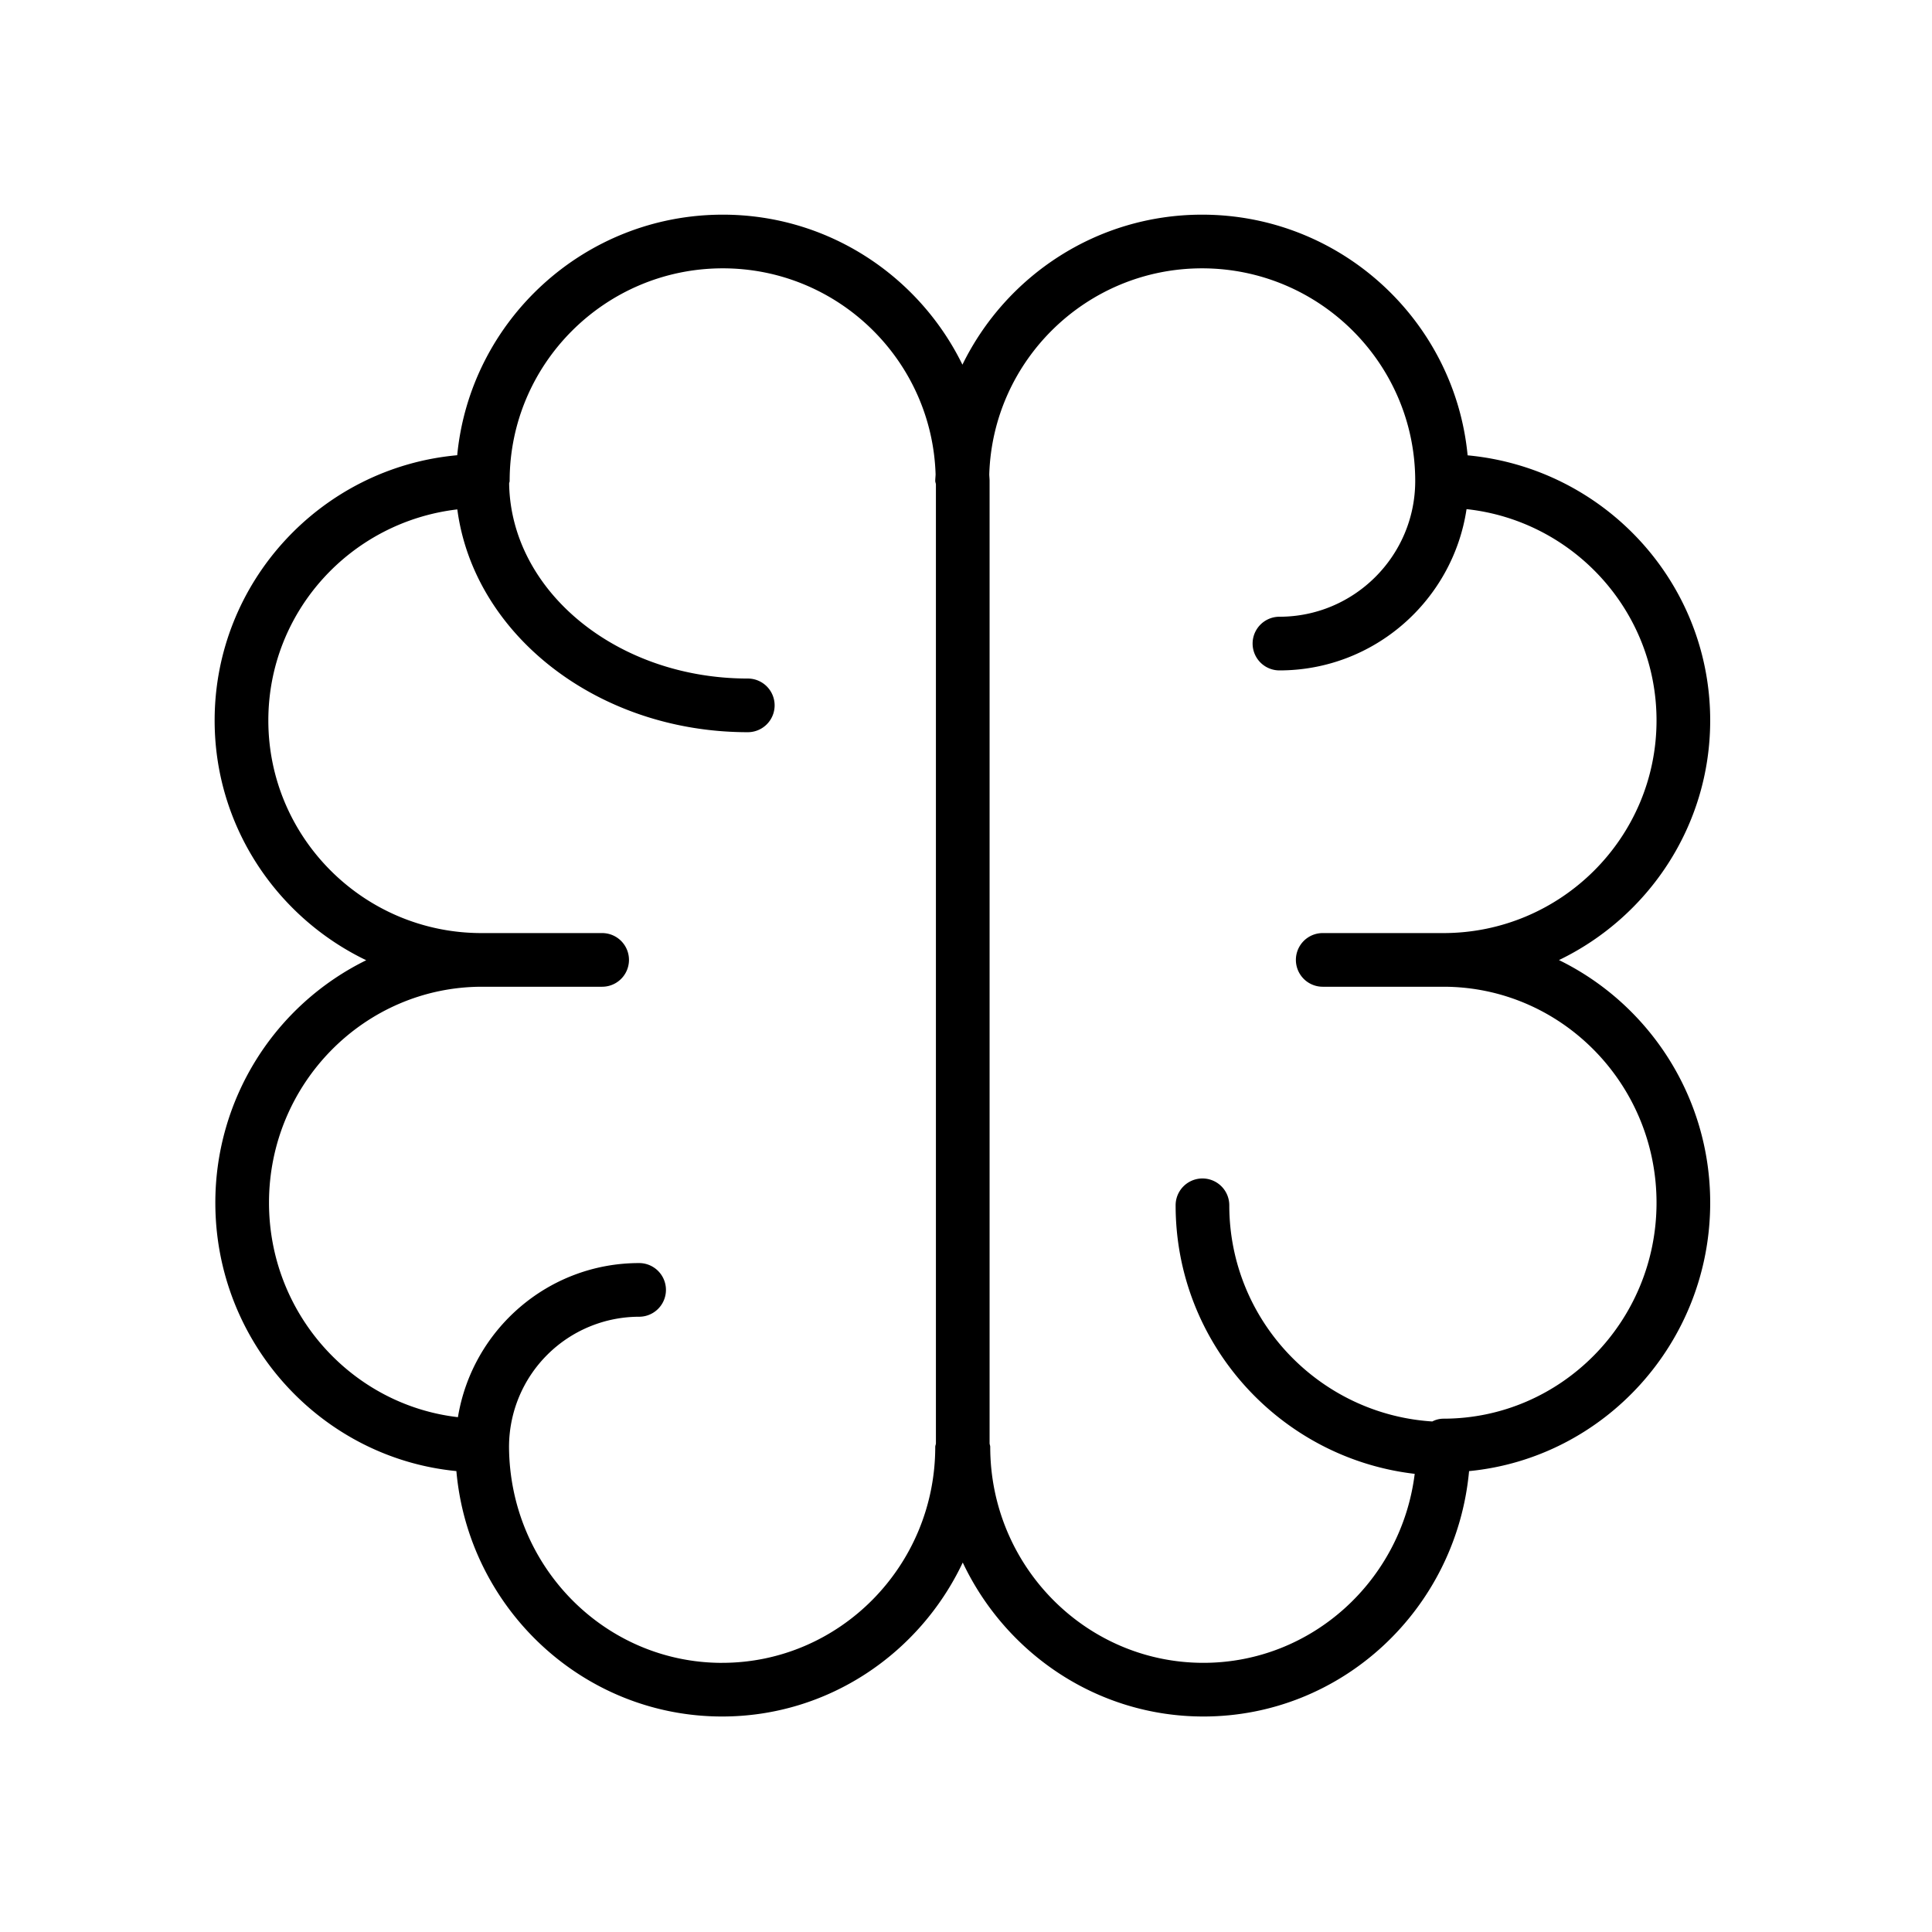 <?xml version="1.0" standalone="no"?><!DOCTYPE svg PUBLIC "-//W3C//DTD SVG 1.1//EN" "http://www.w3.org/Graphics/SVG/1.1/DTD/svg11.dtd"><svg t="1687265605631" viewBox="0 0 1024 1024" version="1.1" xmlns="http://www.w3.org/2000/svg" p-id="3933" xmlns:xlink="http://www.w3.org/1999/xlink" width="200" height="200"><path d="M765.013 751.929a12.942 12.942 0 0 0-5.874 1.479c-59.947-3.826-107.591-53.689-107.591-114.574a14.222 14.222 0 1 0-28.444 0c0 73.415 55.495 134.03 126.72 142.336-6.997 56.377-54.485 100.167-112 100.167-62.293 0-112.981-51.342-112.981-114.46 0-0.626-0.256-1.138-0.341-1.749V254.919c0-1.18-0.142-2.318-0.171-3.484C526.194 190.919 576 142.222 637.113 142.222c62.293 0 112.981 50.56 112.981 112.697 0 39.68-32.284 71.964-71.964 71.964a14.222 14.222 0 0 0 0 28.444c50.29 0 91.932-37.191 99.172-85.476 56.519 6.116 100.693 53.973 100.693 112 0 62.151-50.688 112.697-112.981 112.697h-63.943a14.222 14.222 0 0 0 0 28.444h63.957c62.293 0 112.967 51.356 112.967 114.489 0 63.104-50.688 114.446-112.981 114.446m-382.265 129.422c-62.151 0-112.697-51.1-112.953-114.716a69.035 69.035 0 0 1 68.949-68.736 14.222 14.222 0 1 0 0-28.444c-48.356 0-88.462 35.428-96.028 81.678-56.263-6.485-100.139-54.955-100.139-113.664 0-63.118 50.674-114.475 112.953-114.475h63.616a14.222 14.222 0 1 0 0-28.444h-63.957c-62.293 0-112.967-50.546-112.967-112.697 0-57.628 43.605-105.23 100.167-111.858 8.761 66.347 74.411 118.087 153.956 118.087a14.222 14.222 0 1 0 0-28.444c-69.262 0-125.611-46.251-126.492-103.381 0.043-0.455 0.27-0.853 0.27-1.337 0-62.137 50.688-112.697 112.981-112.697 61.099 0 110.891 48.697 112.782 109.227-0.028 1.152-0.185 2.29-0.185 3.47 0 0.626 0.284 1.152 0.356 1.749v508.459c-0.071 0.597-0.356 1.138-0.356 1.749 0 63.104-50.674 114.46-112.953 114.46m443.548-372.48c47.332-22.827 80.142-71.111 80.142-127.004 0-73.316-56.263-133.746-128.569-140.516C771.015 169.856 710.528 113.778 637.113 113.778c-55.794 0-104.021 32.512-127.004 79.502C487.111 146.29 438.898 113.778 383.104 113.778c-73.387 0-133.874 56.05-140.772 127.502-71.964 6.5-128.569 67.072-128.569 140.572 0 55.964 32.91 104.292 80.341 127.09a143.118 143.118 0 0 0-79.972 128.526c0 74.14 56.178 135.282 127.758 142.236 6.443 72.818 67.157 130.076 140.857 130.076 56.235 0 104.775-33.451 127.531-81.607 22.756 48.156 71.31 81.607 127.559 81.607 73.472 0 134.044-56.946 140.8-130.062 71.609-6.94 127.801-68.082 127.801-142.251 0-56.59-32.825-105.472-80.156-128.612" fill="#000000" p-id="3934"></path></svg>